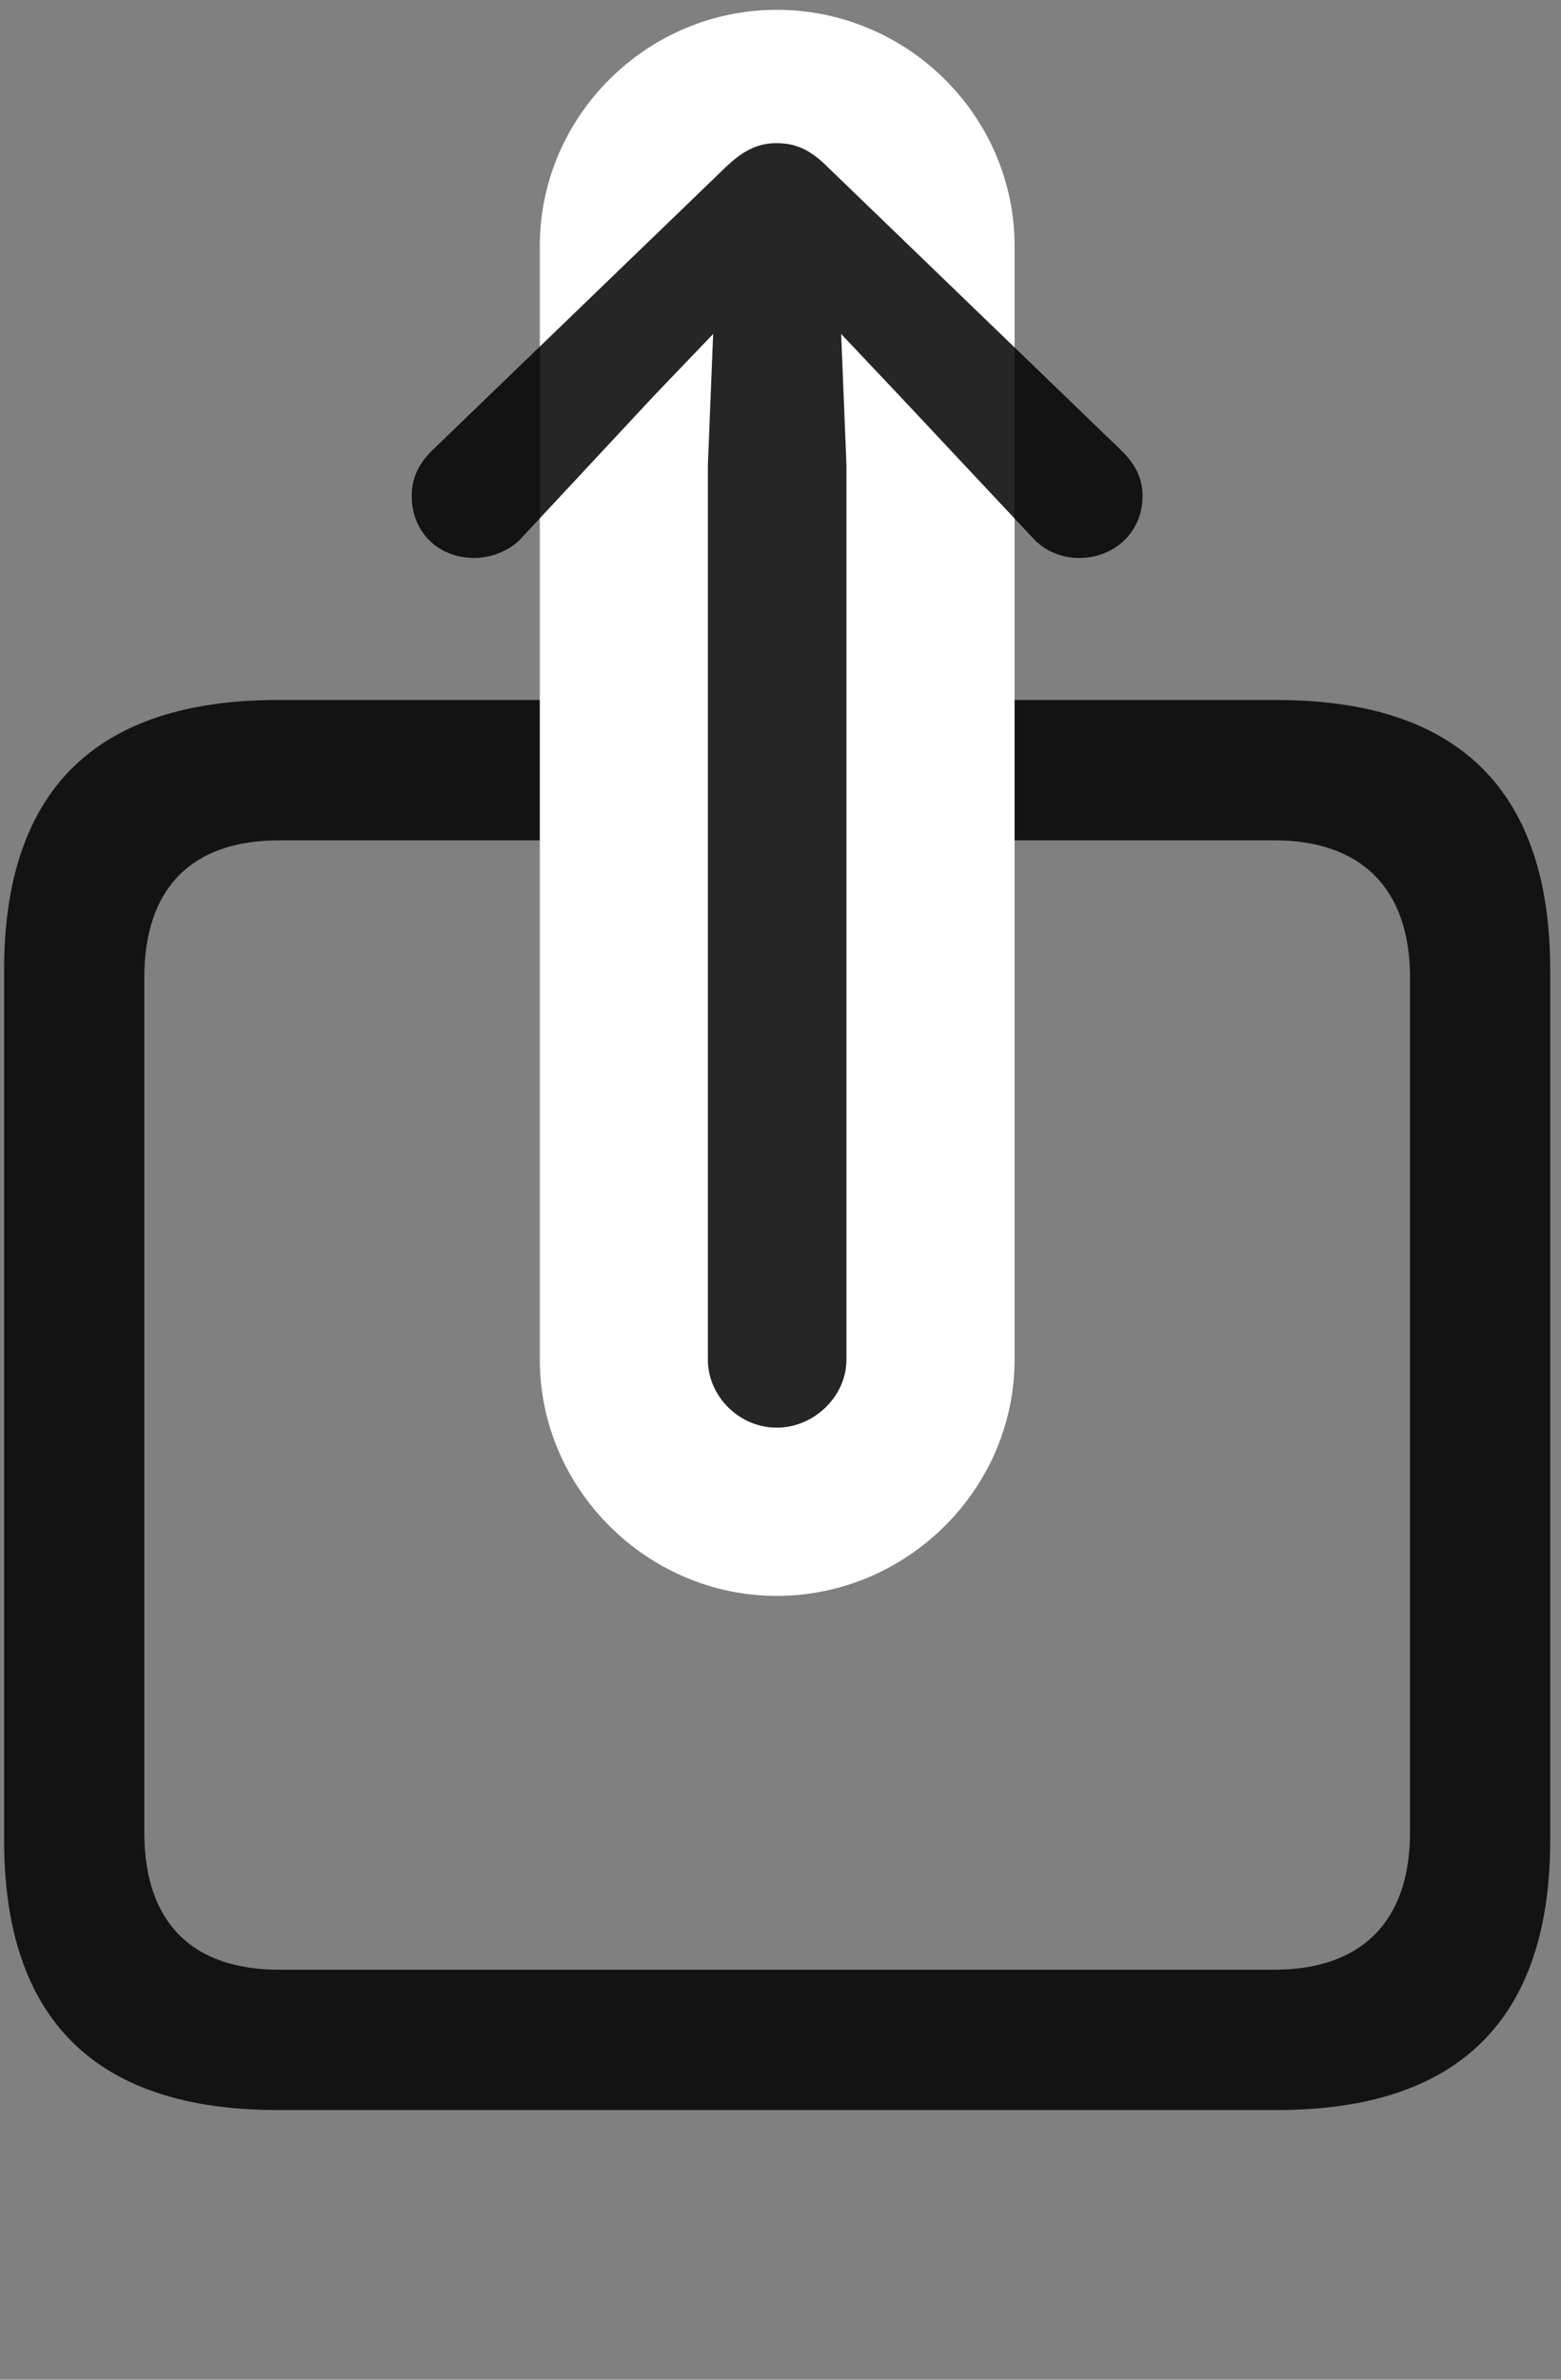 <svg width="21" height="32" viewBox="0 0 21 32" fill="none" xmlns="http://www.w3.org/2000/svg">
<rect x="0" y="0" width="21" height="32" fill="#808080" stroke="none"/>
<g clip-path="url(#clip0_2207_8)">
<path d="M3.734 28.374H17.176C19.625 28.374 20.855 27.155 20.855 24.741V13.046C20.855 10.632 19.625 9.413 17.176 9.413H3.734C1.285 9.413 0.055 10.632 0.055 13.046V24.741C0.055 27.155 1.285 28.374 3.734 28.374ZM1.941 24.636V13.151C1.941 11.933 2.586 11.3 3.758 11.3H17.141C18.301 11.3 18.969 11.933 18.969 13.151V24.636C18.969 25.855 18.301 26.487 17.141 26.487H3.758C2.586 26.487 1.941 25.855 1.941 24.636Z" fill="black" fill-opacity="0.85"/>
<path d="M13.649 18.284V3.308C13.649 1.562 12.207 0.132 10.449 0.132C8.703 0.132 7.262 1.562 7.262 3.308V18.284C7.262 20.018 8.703 21.46 10.449 21.46C12.207 21.46 13.649 20.018 13.649 18.284Z" fill="white"/>
<path d="M10.449 19.198C10.953 19.198 11.387 18.776 11.387 18.284V6.249L11.316 4.491L12.102 5.323L13.883 7.222C14.047 7.409 14.281 7.503 14.516 7.503C14.996 7.503 15.371 7.151 15.371 6.671C15.371 6.425 15.266 6.237 15.09 6.062L11.129 2.241C10.895 2.007 10.695 1.925 10.449 1.925C10.215 1.925 10.016 2.007 9.77 2.241L5.809 6.062C5.633 6.237 5.539 6.425 5.539 6.671C5.539 7.151 5.891 7.503 6.383 7.503C6.605 7.503 6.863 7.409 7.027 7.222L8.797 5.323L9.594 4.491L9.523 6.249V18.284C9.523 18.776 9.945 19.198 10.449 19.198Z" fill="black" fill-opacity="0.85"/>
</g>
<defs>
<clipPath id="clip0_2207_8">
<rect width="20.801" height="31.77" fill="white" transform="translate(0.055 0.132)"/>
</clipPath>
</defs>
</svg>
